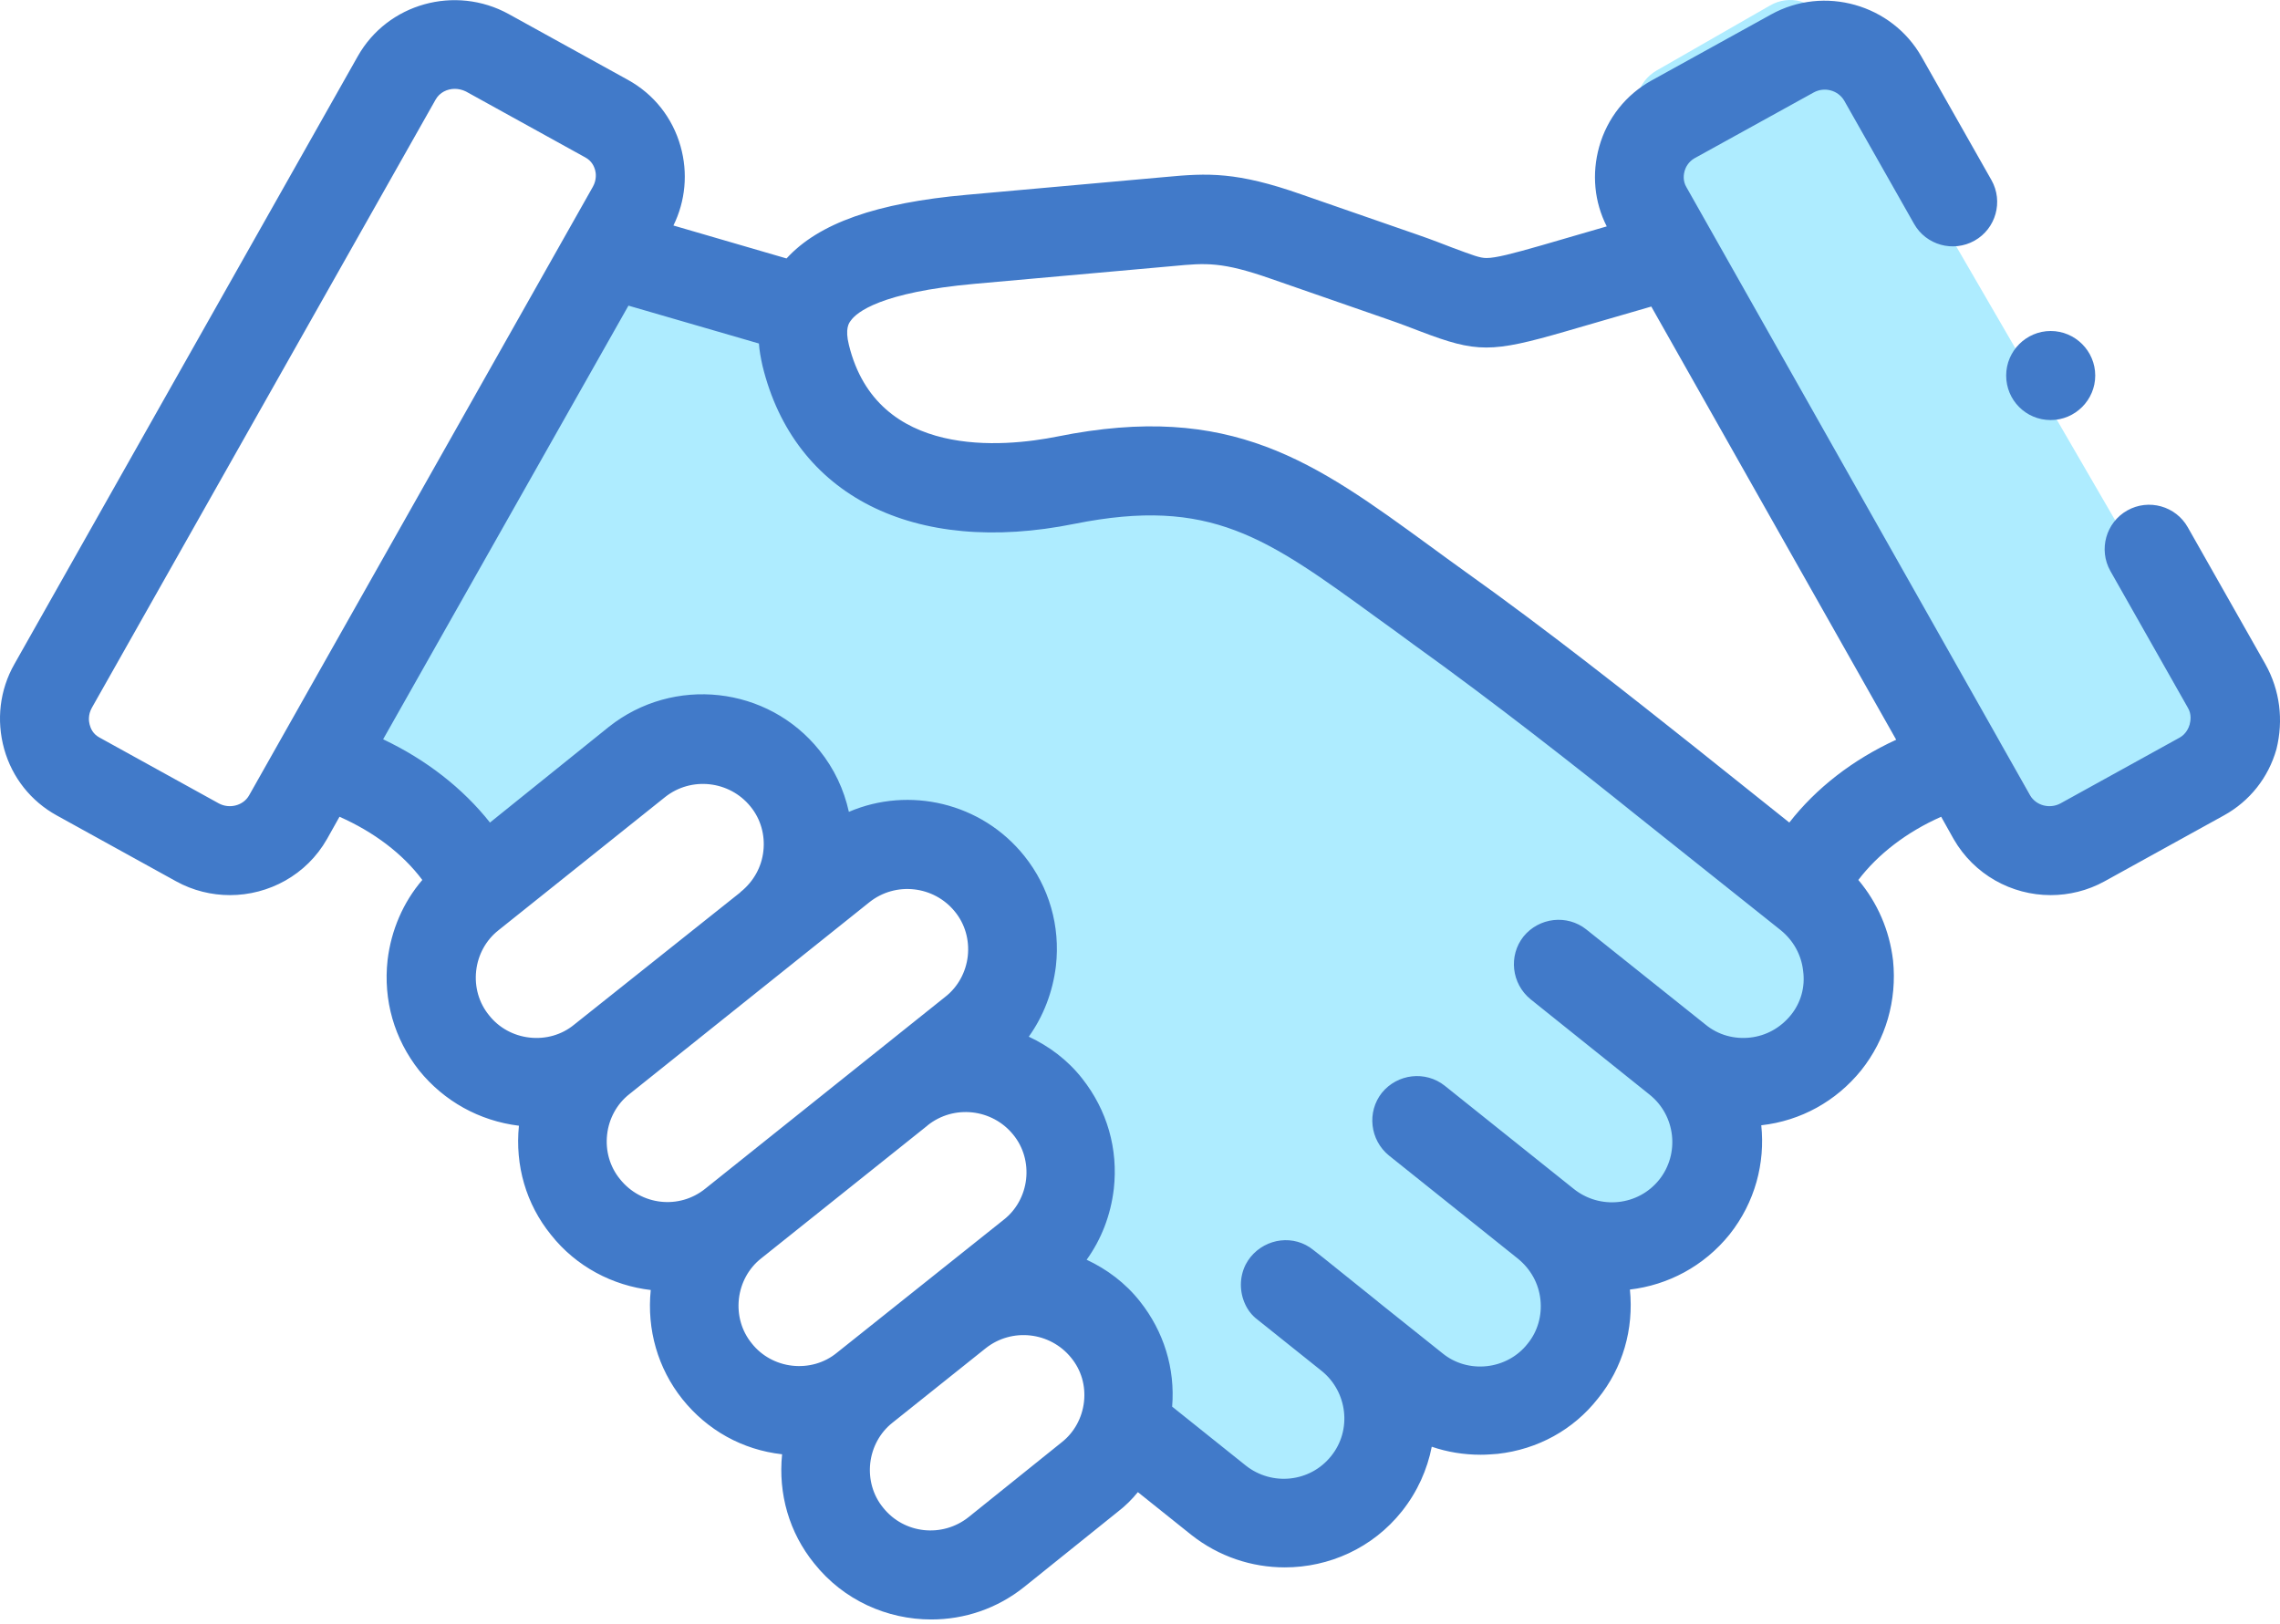 <svg width="80" height="57" viewBox="0 0 80 57" fill="none" xmlns="http://www.w3.org/2000/svg">
<path d="M77.732 24.319L64.028 0.698C63.634 0.028 62.781 -0.2 62.108 0.192L58.119 2.479C57.447 2.871 57.217 3.72 57.611 4.39L71.299 28.011C71.692 28.68 72.546 28.909 73.219 28.517L77.207 26.23C77.896 25.855 78.126 24.989 77.732 24.319Z" fill="#AEECFF"/>
<path d="M11.927 26.147L21.911 9.585L26.598 10.632C26.598 10.632 27.426 16.257 30.77 17.194C34.113 18.132 35.347 16.366 39.988 16.991C44.628 17.616 54.096 24.662 59.002 28.428C63.892 32.193 65.049 33.037 64.83 35.318C64.611 37.599 60.658 38.021 60.658 38.021C60.658 38.021 60.971 44.067 57.112 43.442C53.252 42.817 57.002 52.301 51.596 49.583C46.175 46.88 48.362 54.067 45.034 52.91C41.706 51.77 39.988 49.895 39.988 49.895C39.988 49.895 39.519 45.63 37.644 45.005C35.769 44.38 39.332 45.145 37.535 40.833C36.519 38.396 36.816 37.677 33.91 37.677C32.051 37.677 39.988 26.459 29.629 29.787C24.208 31.537 29.145 23.1 23.833 25.803C18.52 28.506 17.192 28.865 17.192 28.865L11.927 26.147Z" fill="#AEECFF"/>
<path d="M79.485 23.304L76.766 18.507C76.345 17.757 75.391 17.492 74.642 17.913C73.892 18.335 73.626 19.288 74.048 20.038L76.766 24.835C76.907 25.069 76.86 25.304 76.829 25.429C76.798 25.538 76.704 25.757 76.485 25.882L72.298 28.194C71.923 28.397 71.439 28.272 71.236 27.913L70.173 26.038C70.173 26.022 70.157 26.022 70.157 26.007L59.174 6.571C59.033 6.336 59.08 6.102 59.111 5.992C59.143 5.883 59.236 5.68 59.455 5.555L63.642 3.243C64.017 3.04 64.486 3.164 64.705 3.524L67.158 7.852C67.579 8.602 68.533 8.867 69.283 8.445C70.032 8.024 70.298 7.07 69.876 6.321L67.423 1.993C66.376 0.149 64.002 -0.523 62.142 0.508L57.955 2.821C57.049 3.321 56.393 4.149 56.112 5.149C55.846 6.102 55.94 7.086 56.377 7.945L54.065 8.617C53.081 8.898 52.487 9.055 52.159 9.055C51.924 9.055 51.69 8.961 50.971 8.695C50.643 8.57 50.253 8.414 49.753 8.242L45.659 6.821C43.394 6.024 42.378 6.071 40.894 6.211L33.926 6.836C30.754 7.117 28.723 7.836 27.598 9.07L23.629 7.914C24.051 7.055 24.145 6.071 23.879 5.133C23.598 4.133 22.942 3.305 22.036 2.805L17.849 0.493C15.974 -0.538 13.599 0.118 12.552 1.977L0.506 23.304C-0.01 24.21 -0.135 25.272 0.147 26.288C0.428 27.288 1.084 28.116 1.99 28.616L6.178 30.928C6.771 31.256 7.427 31.413 8.068 31.413C9.427 31.413 10.755 30.709 11.474 29.444L11.912 28.663C13.114 29.194 14.13 29.959 14.818 30.881C14.146 31.663 13.724 32.647 13.599 33.694C13.443 35.1 13.833 36.459 14.708 37.568C15.583 38.646 16.817 39.334 18.208 39.506C18.067 40.896 18.458 42.256 19.333 43.334C20.223 44.459 21.505 45.115 22.833 45.271C22.692 46.661 23.083 48.021 23.942 49.099C24.817 50.193 26.051 50.88 27.442 51.036C27.301 52.427 27.692 53.786 28.567 54.864C29.598 56.161 31.129 56.833 32.676 56.833C33.832 56.833 34.988 56.458 35.957 55.676L39.222 53.052C39.488 52.849 39.722 52.614 39.925 52.364L41.8 53.864C42.769 54.63 43.925 55.005 45.081 55.005C46.628 55.005 48.159 54.333 49.19 53.036C49.737 52.349 50.081 51.567 50.237 50.771C50.784 50.958 51.362 51.052 51.956 51.052C52.159 51.052 52.346 51.036 52.549 51.021C53.956 50.864 55.205 50.177 56.065 49.083C56.94 48.005 57.33 46.646 57.19 45.255C58.518 45.099 59.783 44.443 60.689 43.318C61.58 42.193 61.939 40.818 61.799 39.49C63.189 39.334 64.424 38.646 65.299 37.568C66.173 36.475 66.564 35.1 66.423 33.709C66.298 32.647 65.876 31.678 65.205 30.881C65.892 29.975 66.908 29.194 68.111 28.663L68.548 29.444C69.267 30.694 70.579 31.413 71.954 31.413C72.595 31.413 73.251 31.256 73.845 30.928L78.032 28.616C78.938 28.116 79.594 27.288 79.876 26.288C80.126 25.272 80.001 24.226 79.485 23.304ZM8.74 27.913C8.537 28.272 8.052 28.397 7.677 28.194L3.49 25.882C3.256 25.757 3.178 25.554 3.146 25.429C3.115 25.319 3.084 25.085 3.225 24.835L15.286 3.493C15.427 3.243 15.693 3.118 15.958 3.118C16.083 3.118 16.224 3.149 16.349 3.211L20.536 5.524C20.77 5.649 20.848 5.852 20.88 5.961C20.911 6.071 20.942 6.305 20.802 6.555L8.74 27.913ZM20.145 35.959C19.708 36.319 19.145 36.475 18.583 36.412C18.02 36.35 17.505 36.069 17.161 35.631C16.802 35.194 16.645 34.631 16.708 34.069C16.77 33.506 17.052 32.991 17.489 32.647L23.333 27.975C24.254 27.241 25.598 27.397 26.332 28.303C26.692 28.741 26.848 29.303 26.785 29.866C26.723 30.428 26.442 30.928 26.004 31.288C25.989 31.288 25.989 31.303 25.973 31.319L20.145 35.959ZM21.755 41.381C21.395 40.943 21.239 40.381 21.302 39.818C21.364 39.256 21.645 38.74 22.083 38.397L30.504 31.663C31.426 30.928 32.769 31.084 33.504 31.991C33.863 32.428 34.019 32.991 33.957 33.553C33.894 34.115 33.613 34.631 33.176 34.975L24.754 41.709C23.833 42.459 22.489 42.302 21.755 41.381ZM27.801 47.927C27.239 47.865 26.723 47.583 26.379 47.146C26.02 46.708 25.864 46.146 25.926 45.584C25.989 45.021 26.27 44.505 26.707 44.162L32.535 39.506L32.551 39.49C33.472 38.756 34.816 38.912 35.55 39.818C35.91 40.256 36.066 40.818 36.004 41.381C35.941 41.943 35.66 42.459 35.222 42.802L29.363 47.474C28.926 47.833 28.363 47.989 27.801 47.927ZM38.035 49.193C37.972 49.755 37.691 50.271 37.254 50.614L33.988 53.239C33.066 53.974 31.723 53.833 30.988 52.911C30.629 52.474 30.473 51.911 30.535 51.349C30.598 50.786 30.879 50.271 31.316 49.927L34.582 47.318C35.504 46.583 36.847 46.74 37.582 47.646C37.941 48.083 38.097 48.63 38.035 49.193ZM62.83 35.631C62.471 36.069 61.971 36.35 61.408 36.412C60.846 36.475 60.283 36.319 59.846 35.959L55.658 32.616C54.987 32.084 54.002 32.194 53.456 32.866C52.924 33.537 53.034 34.522 53.706 35.069L57.877 38.412C58.799 39.146 58.94 40.49 58.221 41.396C57.486 42.318 56.143 42.459 55.221 41.724L50.69 38.1C50.018 37.568 49.034 37.678 48.487 38.35C47.956 39.021 48.065 40.006 48.737 40.553L53.268 44.177C53.706 44.537 53.987 45.037 54.049 45.599C54.112 46.161 53.956 46.724 53.596 47.161C53.252 47.599 52.737 47.88 52.174 47.943C51.612 48.005 51.049 47.849 50.612 47.49L48.362 45.693C48.362 45.693 48.362 45.693 48.346 45.677L46.44 44.146L46.081 43.865C45.409 43.318 44.425 43.443 43.878 44.115C43.816 44.193 43.753 44.287 43.706 44.38C43.487 44.818 43.487 45.334 43.691 45.771C43.784 45.974 43.925 46.161 44.112 46.302L46.378 48.114C47.284 48.849 47.44 50.193 46.706 51.099C45.972 52.02 44.628 52.161 43.706 51.427L41.128 49.364C41.238 48.021 40.831 46.724 40.003 45.677C39.488 45.021 38.831 44.537 38.128 44.209C38.644 43.49 38.972 42.646 39.081 41.724C39.238 40.318 38.847 38.959 37.972 37.85C37.457 37.193 36.8 36.709 36.097 36.381C36.613 35.662 36.941 34.803 37.05 33.897C37.207 32.506 36.816 31.131 35.941 30.038C34.441 28.163 31.895 27.585 29.785 28.491C29.613 27.71 29.27 26.975 28.754 26.335C26.942 24.069 23.629 23.71 21.364 25.507L17.192 28.866C16.239 27.663 14.958 26.663 13.443 25.944L22.051 10.726L26.629 12.055C26.645 12.305 26.692 12.555 26.754 12.836C27.863 17.398 32.066 19.523 37.707 18.382C42.472 17.429 44.425 18.851 48.331 21.695C48.737 21.991 49.159 22.288 49.596 22.616C52.409 24.632 55.408 26.991 57.408 28.6L62.486 32.647C62.924 33.006 63.205 33.506 63.267 34.069C63.346 34.631 63.189 35.194 62.83 35.631ZM62.783 28.866L59.377 26.147C57.33 24.522 54.299 22.116 51.424 20.07C50.987 19.757 50.581 19.46 50.175 19.163C46.128 16.21 43.206 14.086 37.097 15.32C35.222 15.695 30.77 16.132 29.785 12.101C29.645 11.539 29.785 11.336 29.848 11.258C30.051 10.961 30.895 10.258 34.191 9.961L41.175 9.336C42.316 9.227 42.878 9.18 44.612 9.789L48.706 11.211C49.159 11.367 49.518 11.508 49.846 11.633C51.815 12.383 52.331 12.383 54.924 11.633L57.94 10.758L66.533 25.96C65.002 26.663 63.72 27.663 62.783 28.866Z" fill="#417AC9"/>
<path d="M71.954 14.741C72.814 14.741 73.517 14.038 73.517 13.179C73.517 12.319 72.814 11.616 71.954 11.616C71.095 11.616 70.392 12.319 70.392 13.179C70.392 14.038 71.079 14.741 71.954 14.741Z" fill="#417AC9"/>
</svg>
